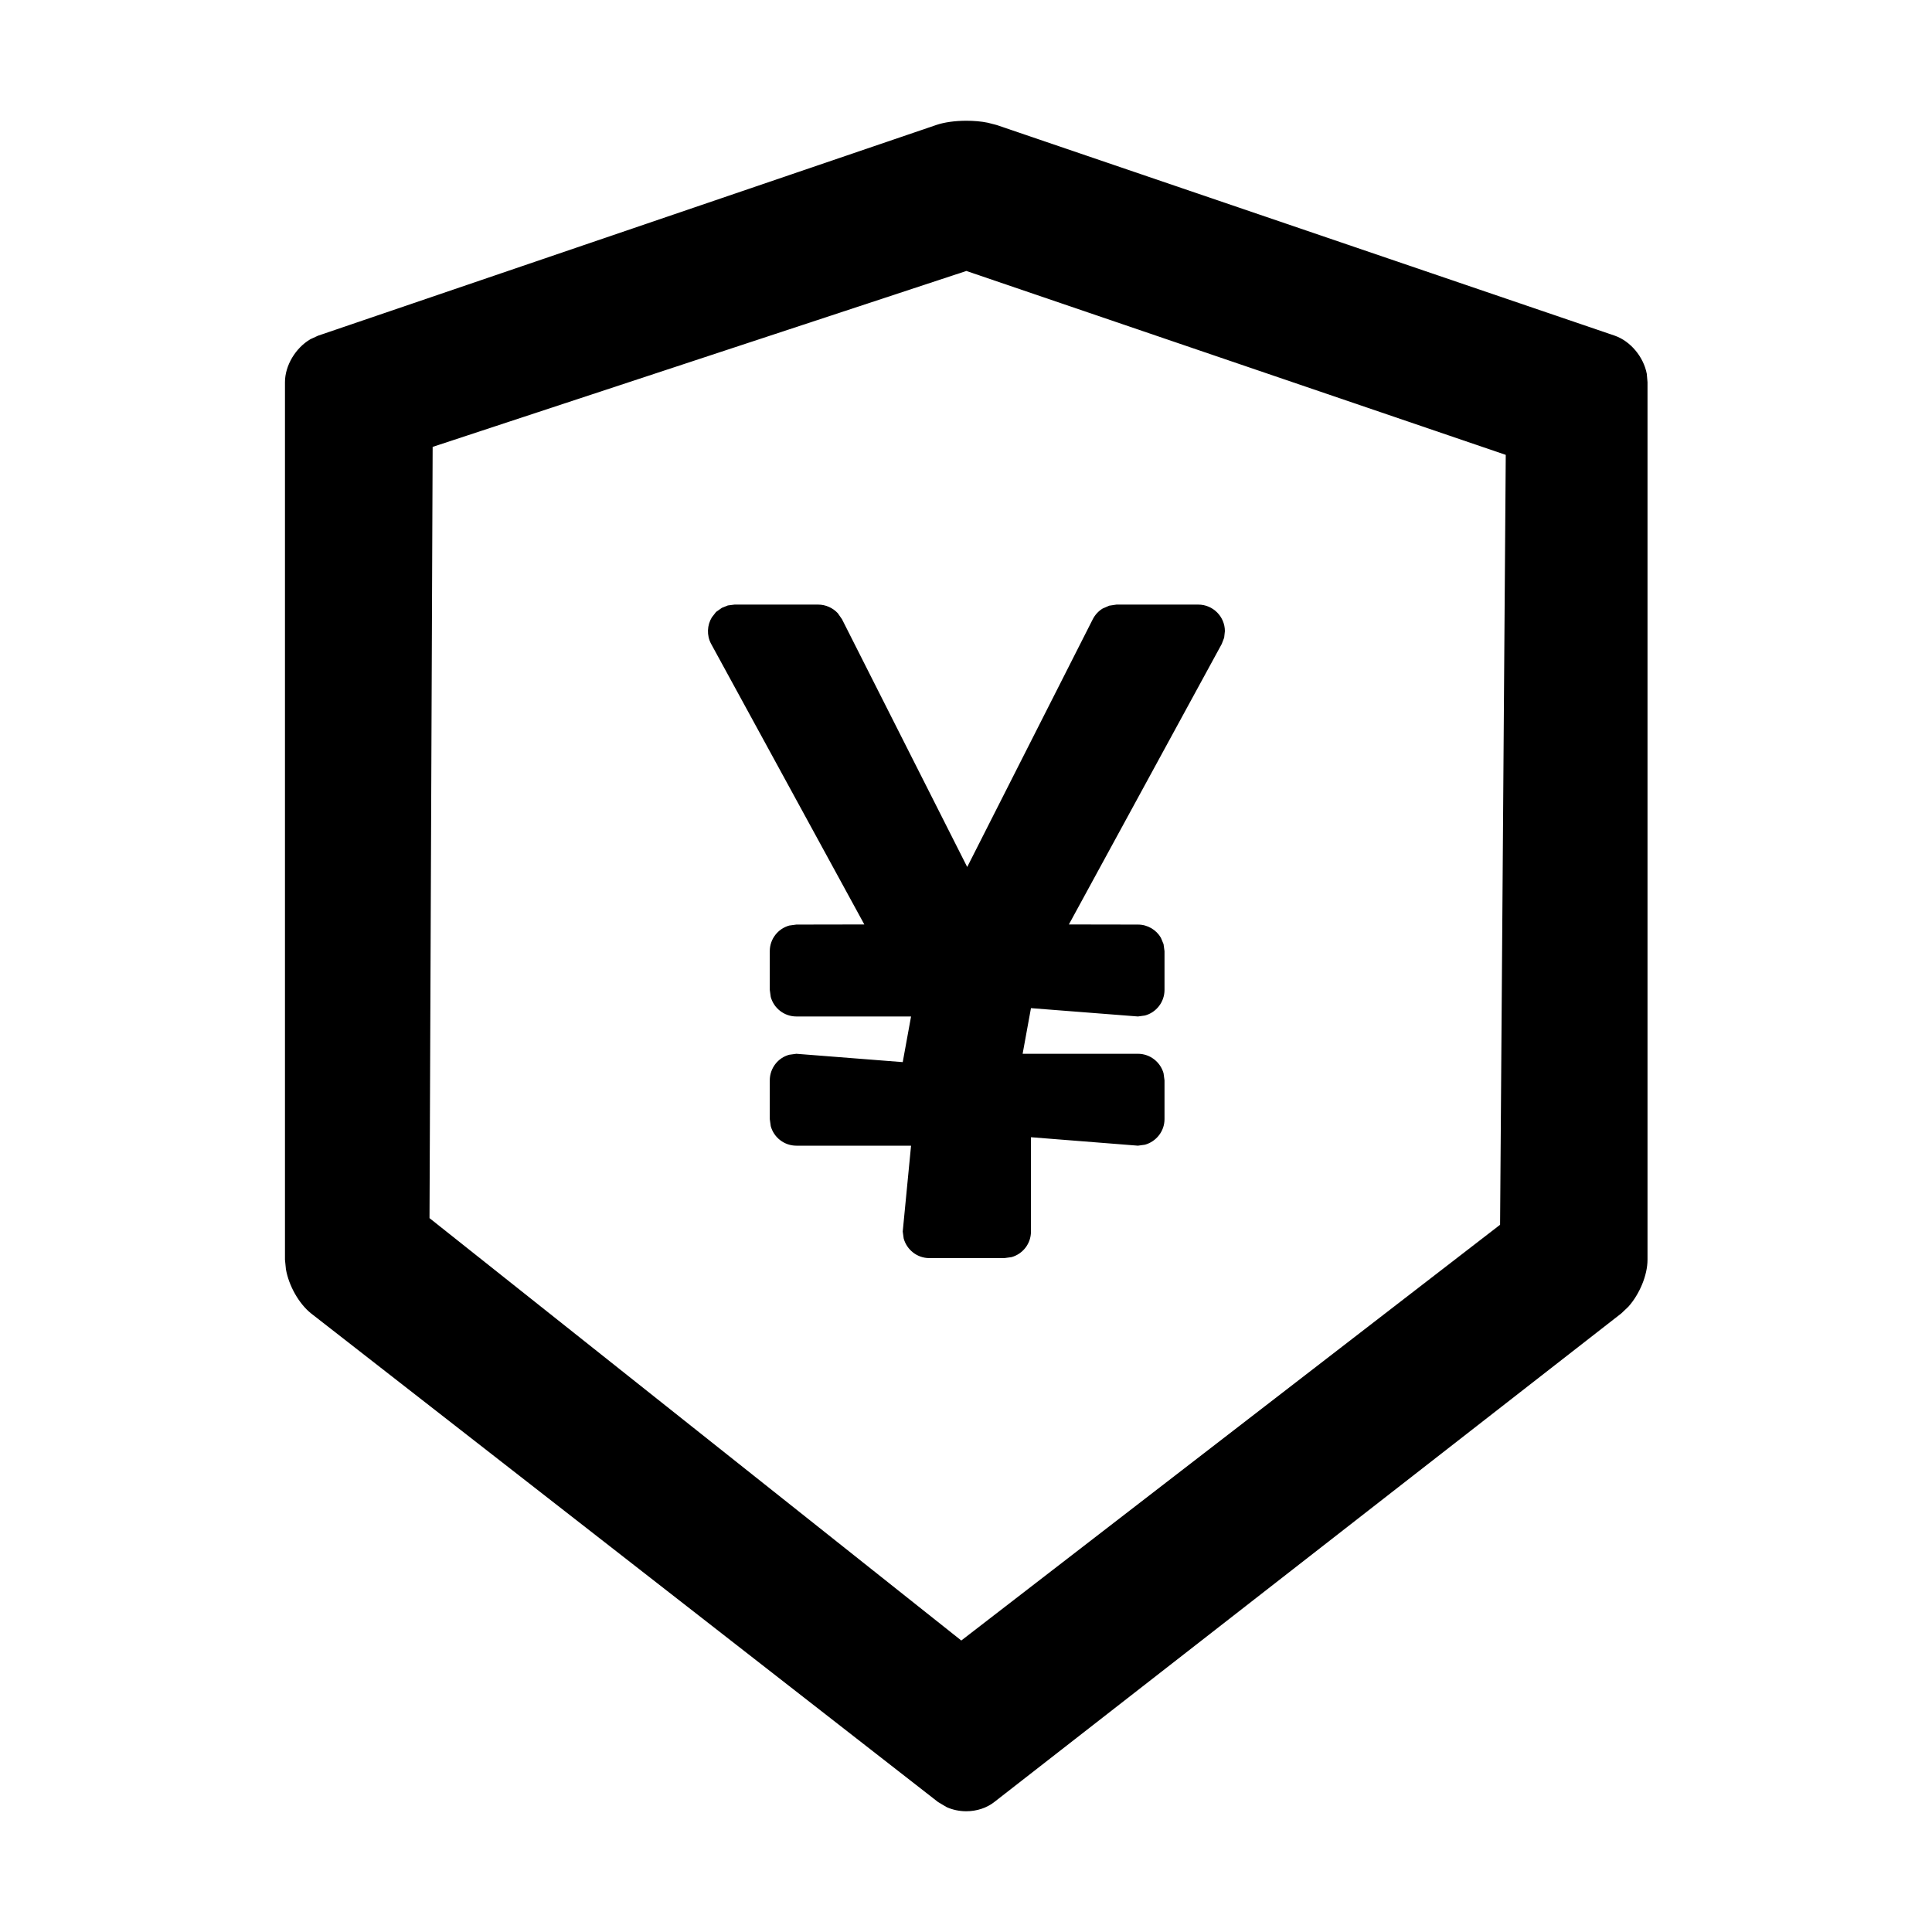 <?xml version="1.0" encoding="UTF-8"?>
<svg width="16px" height="16px" viewBox="0 0 16 16" version="1.1" xmlns="http://www.w3.org/2000/svg" xmlns:xlink="http://www.w3.org/1999/xlink">
    <title>p-property-safety</title>
    <g id="页面-1" stroke="none" stroke-width="1" fill="none" fill-rule="evenodd">
        <g id="画板" transform="translate(-179, -1157)" fill="#000000" fill-rule="nonzero">
            <g id="p-property-safety" transform="translate(179, 1157)">
                <rect id="矩形" opacity="0" x="0" y="0" width="16" height="16"></rect>
                <path d="M8.003,1 C8.065,1 8.125,1.005 8.179,1.016 L8.253,1.035 L13.373,2.78 C13.505,2.826 13.612,2.958 13.638,3.096 L13.644,3.165 L13.644,10.432 C13.644,10.561 13.578,10.718 13.485,10.822 L13.427,10.877 L8.235,14.923 C8.172,14.973 8.088,15 8.002,15 C7.945,15 7.889,14.988 7.84,14.966 L7.769,14.924 L2.576,10.877 C2.475,10.796 2.392,10.648 2.368,10.512 L2.36,10.432 L2.36,3.165 C2.36,3.026 2.449,2.88 2.571,2.809 L2.634,2.78 L7.754,1.035 C7.821,1.012 7.911,1 8.003,1 Z M8.003,2.244 L3.583,3.701 L3.557,10.088 L7.961,13.586 L12.423,10.143 L12.47,3.767 L8.003,2.244 Z M6.776,5.007 C6.838,5.007 6.897,5.034 6.938,5.078 L6.973,5.128 L8.01,7.18 L9.05,5.128 C9.069,5.091 9.097,5.061 9.131,5.04 L9.186,5.016 L9.246,5.007 L9.924,5.007 C10.045,5.007 10.144,5.106 10.144,5.227 L10.138,5.281 L10.118,5.333 L8.852,7.656 L9.424,7.657 C9.505,7.657 9.576,7.701 9.614,7.766 L9.636,7.819 L9.644,7.877 L9.644,8.198 C9.644,8.299 9.575,8.385 9.482,8.41 L9.424,8.418 L8.538,8.349 L8.469,8.727 L9.424,8.727 C9.525,8.727 9.61,8.796 9.636,8.888 L9.644,8.947 L9.644,9.268 C9.644,9.369 9.575,9.454 9.482,9.48 L9.424,9.488 L8.538,9.418 L8.538,10.199 C8.538,10.3 8.47,10.385 8.377,10.411 L8.318,10.419 L7.696,10.419 C7.595,10.419 7.51,10.35 7.484,10.257 L7.476,10.199 L7.545,9.488 L6.595,9.488 C6.494,9.488 6.408,9.419 6.383,9.326 L6.375,9.268 L6.375,8.947 C6.375,8.846 6.443,8.76 6.536,8.735 L6.595,8.727 L7.476,8.796 L7.545,8.418 L6.595,8.418 C6.494,8.418 6.408,8.349 6.383,8.256 L6.375,8.198 L6.375,7.877 C6.375,7.776 6.443,7.691 6.536,7.665 L6.595,7.657 L7.158,7.656 L5.889,5.332 C5.851,5.261 5.856,5.177 5.895,5.113 L5.93,5.068 L5.978,5.034 L6.028,5.014 L6.083,5.007 L6.776,5.007 Z" id="形状结合"></path>
            </g>
        </g>
    </g>
</svg>